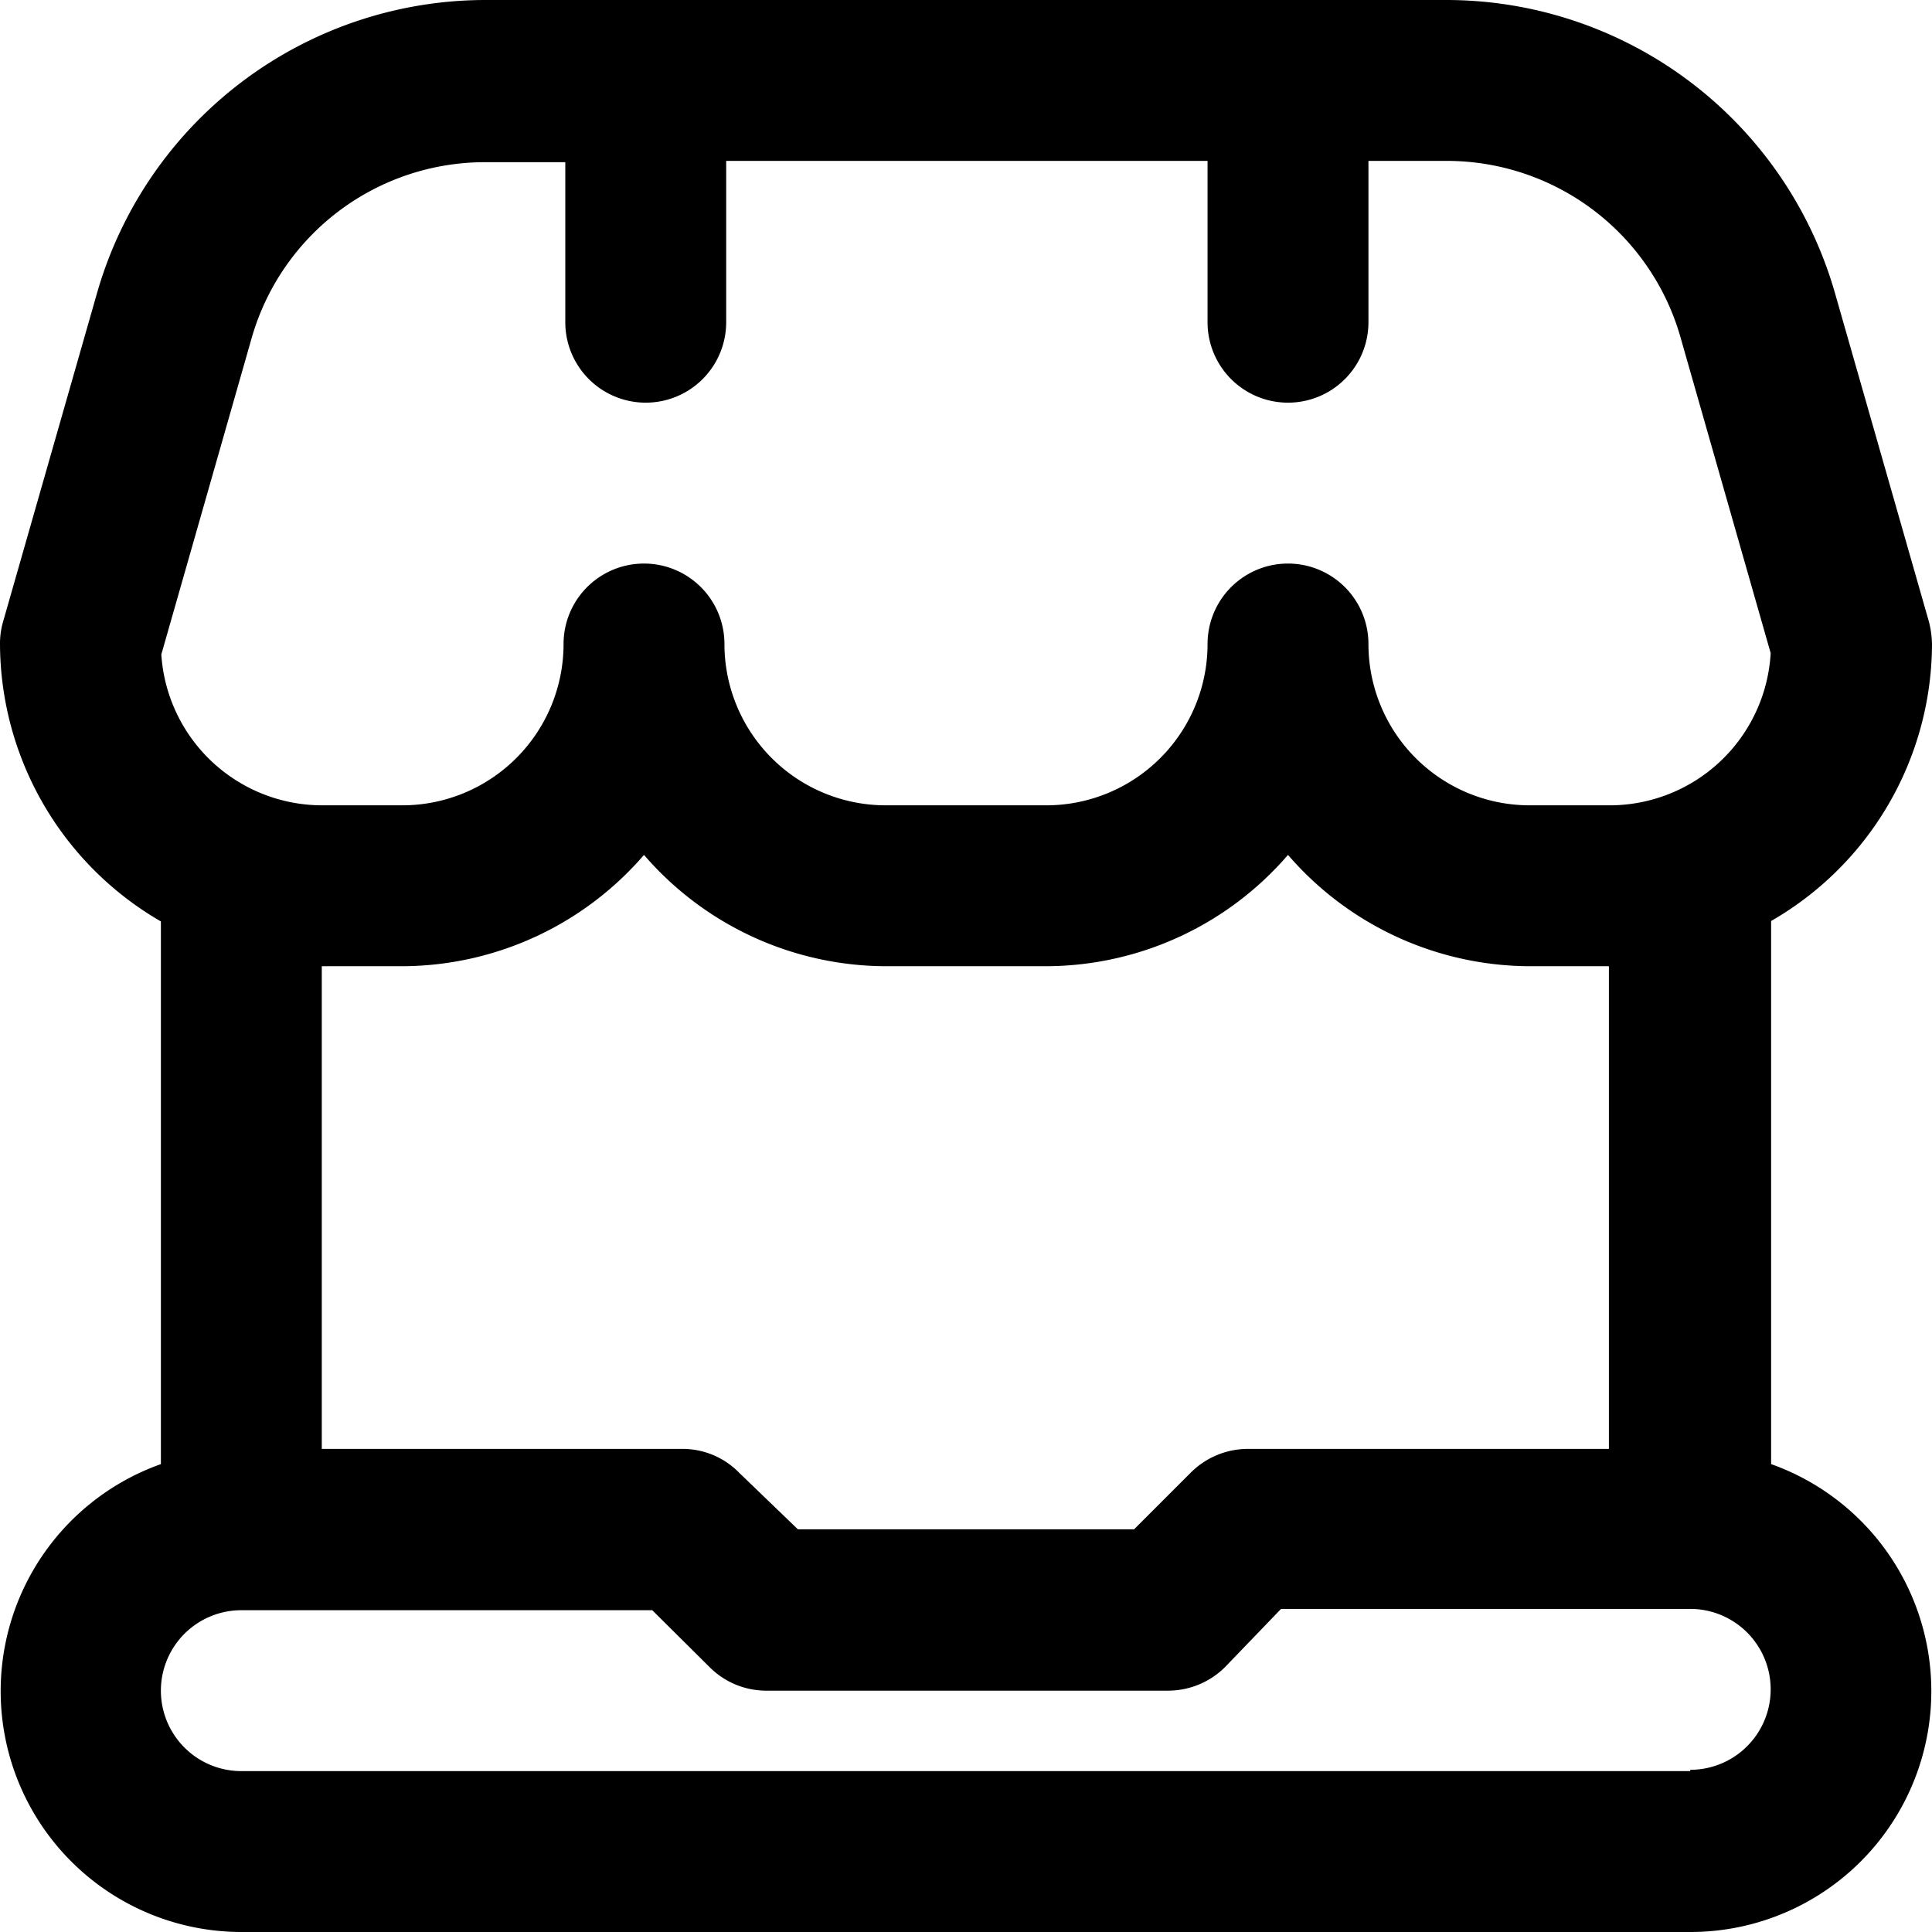 <svg xmlns="http://www.w3.org/2000/svg" viewBox="0 0 44.43 44.43"><g id="Capa_2" data-name="Capa 2"><g id="Capa_4" data-name="Capa 4"><path d="M40.73,33.66V21.18a7.37,7.37,0,0,0,3.7-6.37,2.24,2.24,0,0,0-.07-.51L42.19,6.71A9.3,9.3,0,0,0,33.29,0H11.14a9.3,9.3,0,0,0-8.9,6.71L.07,14.3a1.79,1.79,0,0,0-.07.51,7.4,7.4,0,0,0,3.7,6.38V33.67A5.54,5.54,0,0,0,5.55,44.43H38.87a5.54,5.54,0,0,0,1.86-10.76ZM5.8,7.73a5.58,5.58,0,0,1,5.34-4H13V7.41a1.85,1.85,0,1,0,3.7,0V3.7H27.77V7.41a1.85,1.85,0,1,0,3.7,0V3.7h1.82a5.59,5.59,0,0,1,5.34,4l2.09,7.32A3.71,3.71,0,0,1,37,18.52H35.17a3.71,3.71,0,0,1-3.7-3.71,1.85,1.85,0,1,0-3.7,0,3.71,3.71,0,0,1-3.7,3.71H20.36a3.71,3.71,0,0,1-3.7-3.71,1.85,1.85,0,0,0-3.7,0,3.71,3.71,0,0,1-3.7,3.71H7.4a3.71,3.71,0,0,1-3.69-3.47ZM9.26,22.22a7.37,7.37,0,0,0,5.55-2.56,7.37,7.37,0,0,0,5.55,2.56h3.71a7.37,7.37,0,0,0,5.55-2.56,7.37,7.37,0,0,0,5.55,2.56H37v11.1H28.69a1.86,1.86,0,0,0-1.31.55l-1.3,1.3H18.35L17,33.87a1.82,1.82,0,0,0-1.31-.55H7.4V22.22ZM38.87,40.73H5.55a1.85,1.85,0,0,1,0-3.7H15l1.31,1.3a1.84,1.84,0,0,0,1.31.55h9.25a1.86,1.86,0,0,0,1.31-.55L29.46,37h9.41a1.85,1.85,0,1,1,0,3.7Z"/></g></g></svg>